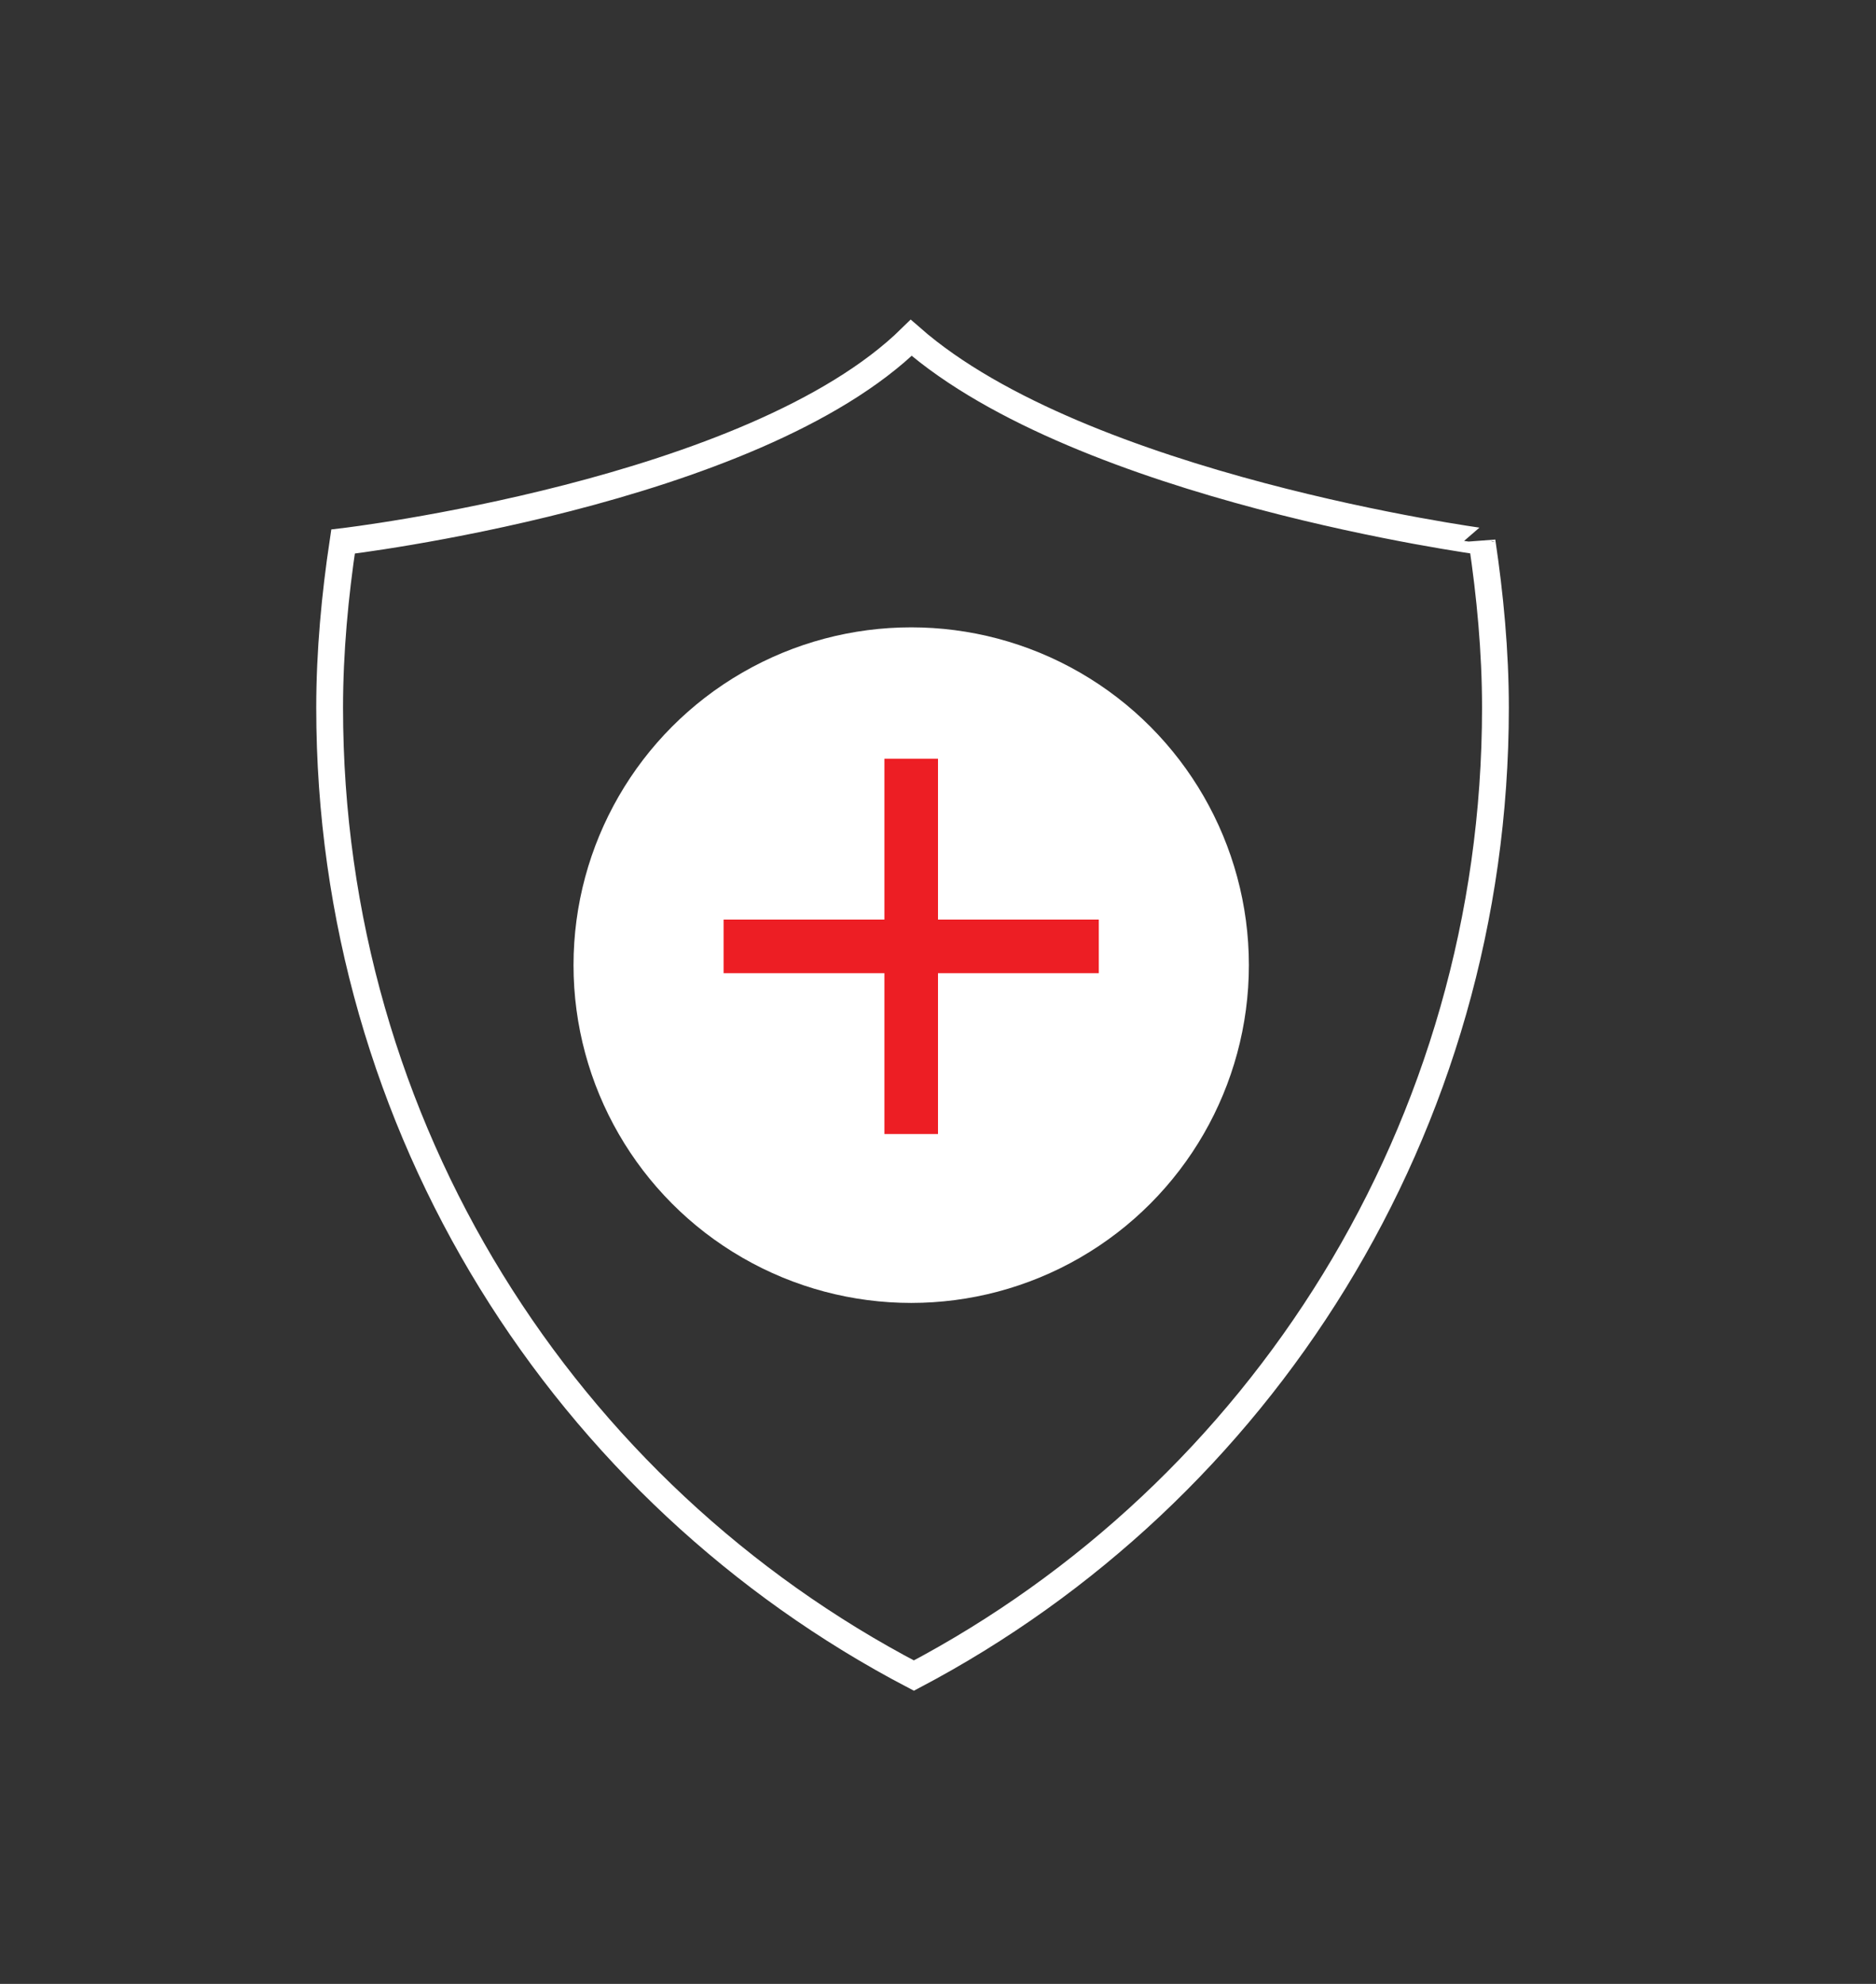 <?xml version="1.0" encoding="utf-8"?>
<!-- Generator: Adobe Illustrator 19.0.1, SVG Export Plug-In . SVG Version: 6.00 Build 0)  -->
<svg version="1.1" id="Layer_1" xmlns="http://www.w3.org/2000/svg" xmlns:xlink="http://www.w3.org/1999/xlink" x="0px" y="0px"
	 viewBox="0 0 70 74" style="enable-background:new 0 0 70 74;" xml:space="preserve">
<rect x="0" y="0" width="70" height="74" fill="#333333" stroke="none"/>
<style type="text/css">
	.st0{fill:none;stroke:#FFFFFF;stroke-miterlimit:10;}
	.st1{fill:#FFFFFF;}
	.st2{fill:#ED1E24;}
</style>
<g id="XMLID_1791_">
	<path id="XMLID_1797_" class="st0" d="M34,12.6c-5.9,5.8-21.2,7.6-21.2,7.6c-0.3,2-0.5,4.1-0.5,6.2c0,15.7,8.8,29.3,21.8,36.1
		C47,55.7,55.8,42.1,55.8,26.4c0-2.1-0.2-4.2-0.5-6.2C55.3,20.2,40.4,18.2,34,12.6L34,12.6z"/>
	<circle id="XMLID_1796_" class="st1" cx="34" cy="36" r="12.6"/>
	<g id="XMLID_1792_">
		<rect id="XMLID_1794_" x="27" y="34.3" class="st2" width="14" height="2"/>
		<rect id="XMLID_1793_" x="33" y="28.3" class="st2" width="2" height="14"/>
	</g>
</g>
</svg>
